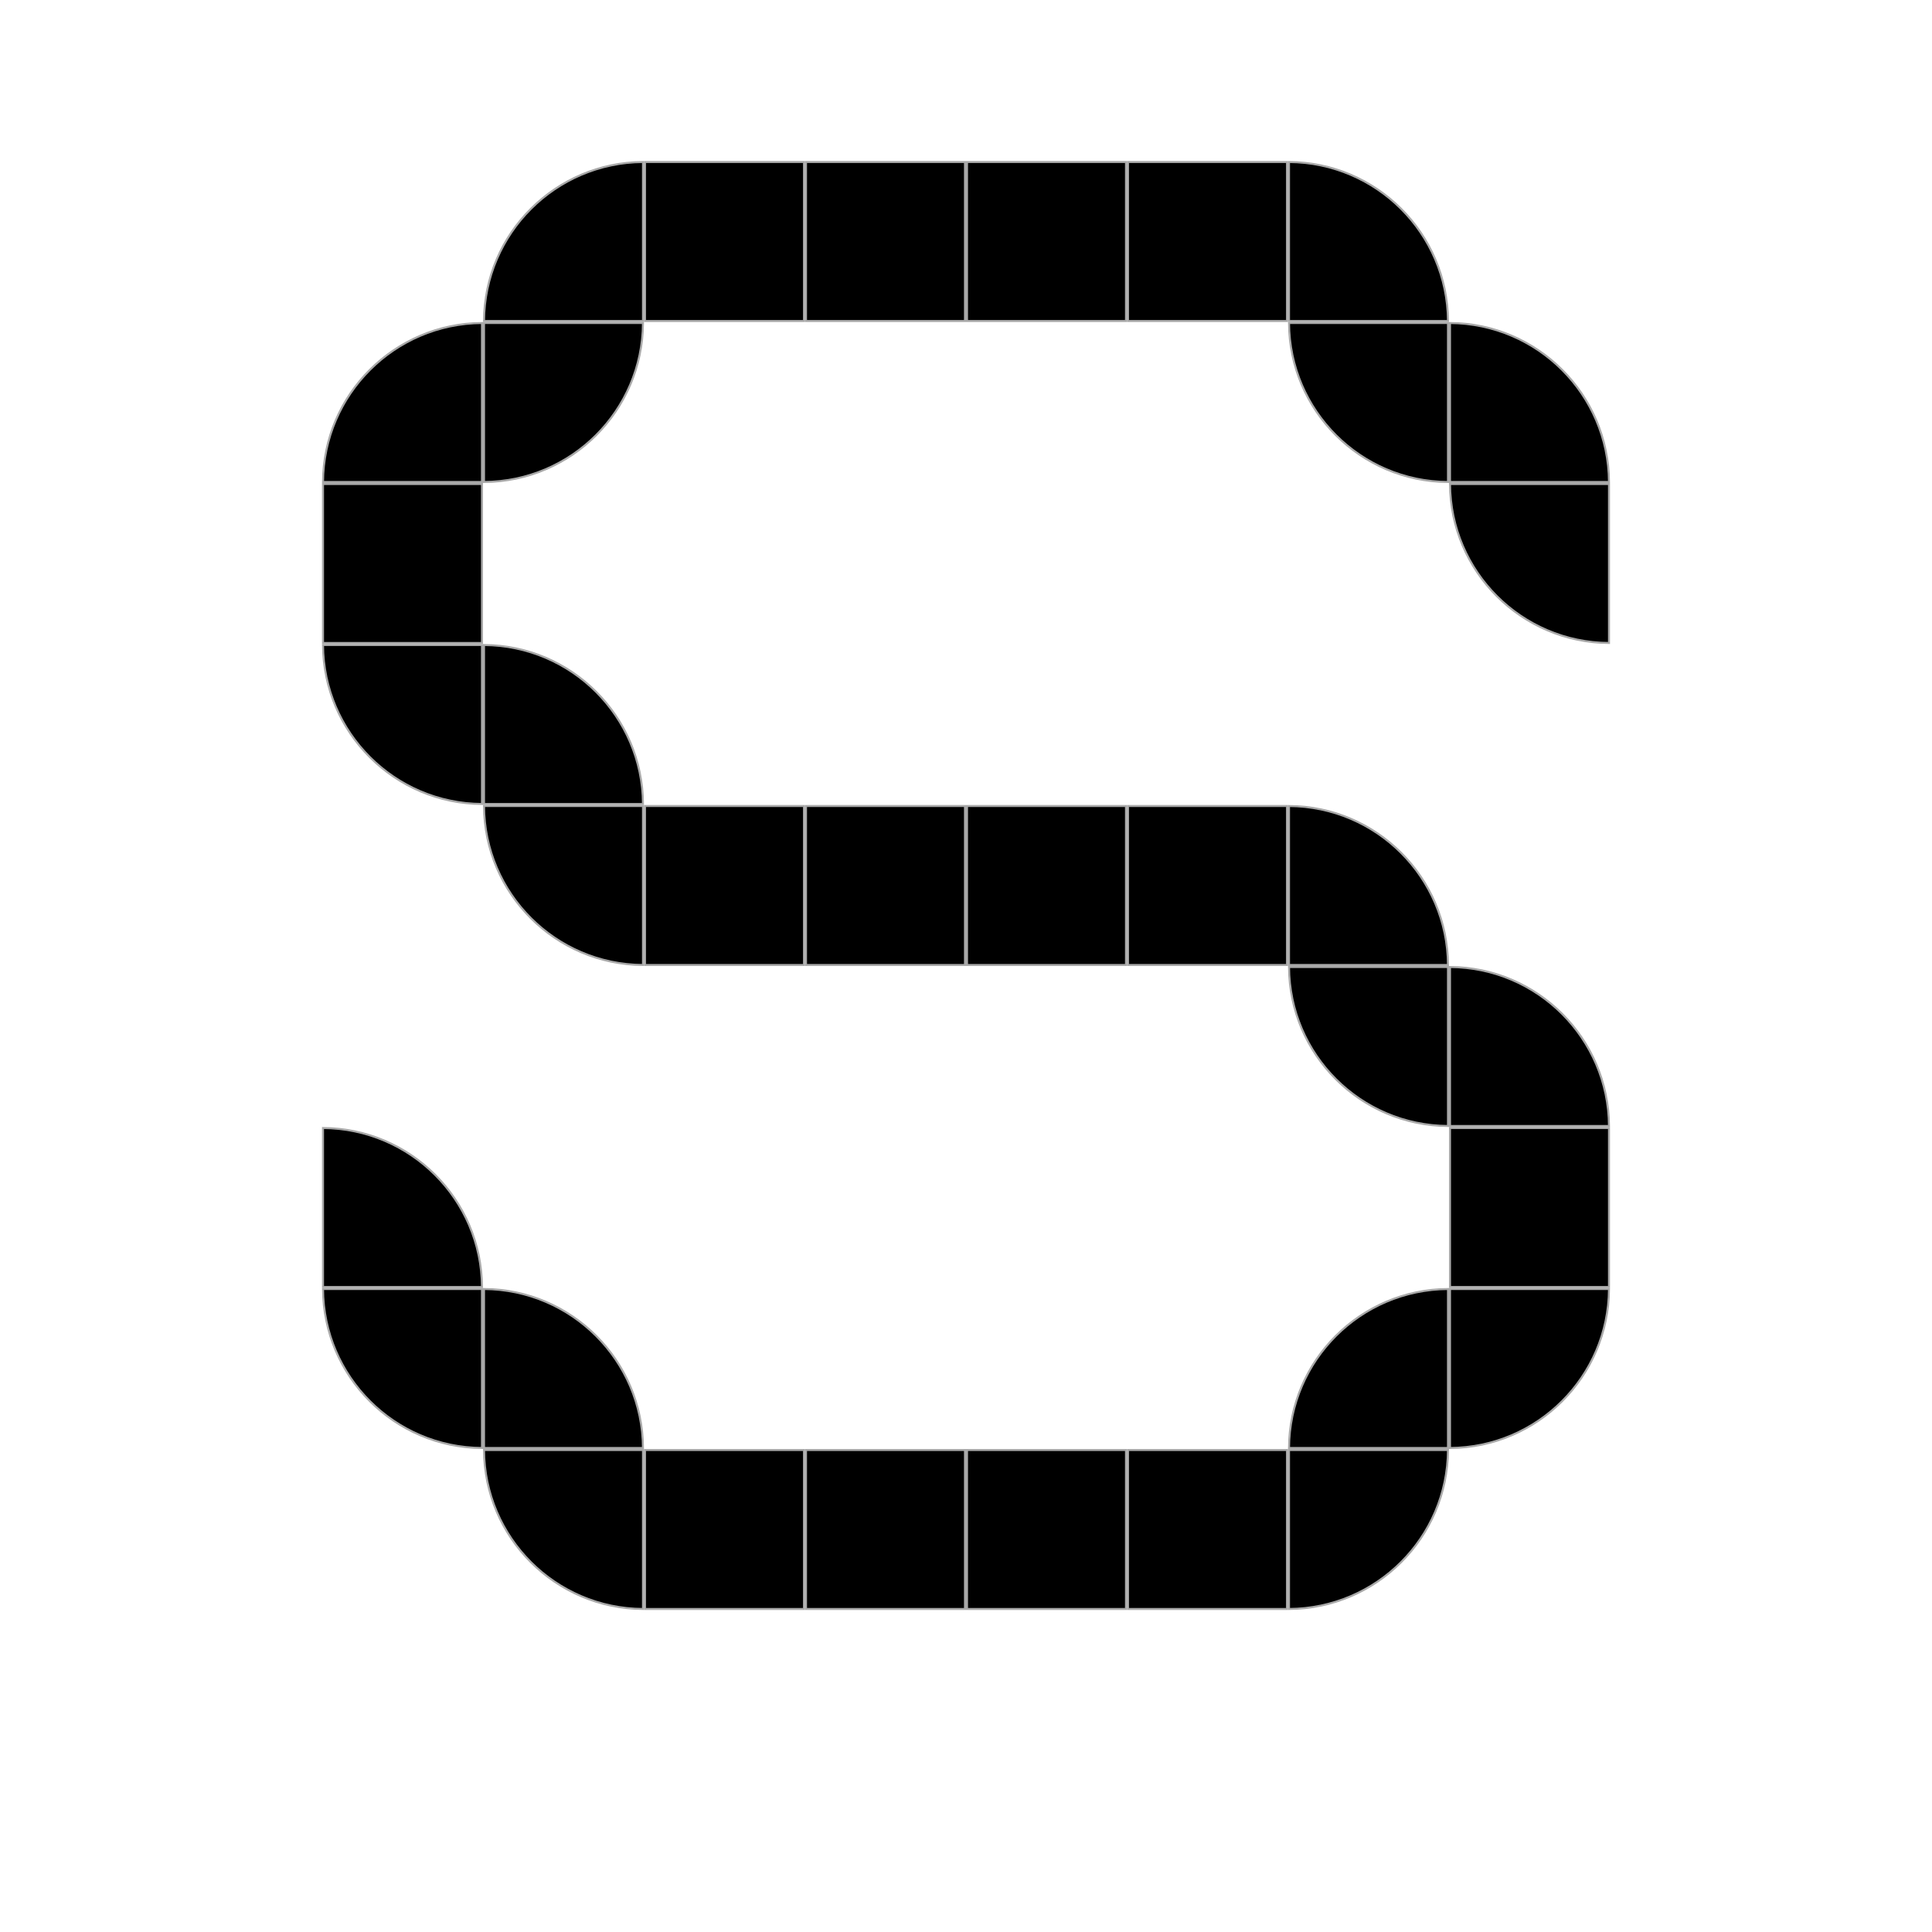 <svg width="240" height="240" viewBox="0 0 240 240" fill="none" xmlns="http://www.w3.org/2000/svg">
<rect x="40.125" y="60.125" width="19.75" height="19.75" fill="black" stroke="#A9A9A9" stroke-width="0.25"/>
<rect x="180.125" y="140.125" width="19.75" height="19.75" fill="black" stroke="#A9A9A9" stroke-width="0.25"/>
<rect x="80.125" y="20.125" width="19.75" height="19.75" fill="black" stroke="#A9A9A9" stroke-width="0.25"/>
<rect x="80.125" y="180.125" width="19.75" height="19.75" fill="black" stroke="#A9A9A9" stroke-width="0.25"/>
<path d="M40.125 59.875C40.192 48.998 48.998 40.192 59.875 40.125V59.875H40.125Z" fill="black" stroke="#A9A9A9" stroke-width="0.25"/>
<path d="M60.125 80.125C71.002 80.192 79.808 88.998 79.875 99.875H60.125V80.125Z" fill="black" stroke="#A9A9A9" stroke-width="0.25"/>
<path d="M40.125 140.125C51.002 140.192 59.808 148.998 59.875 159.875H40.125V140.125Z" fill="black" stroke="#A9A9A9" stroke-width="0.25"/>
<path d="M79.875 119.875C68.998 119.808 60.192 111.002 60.125 100.125H79.875V119.875Z" fill="black" stroke="#A9A9A9" stroke-width="0.25"/>
<path d="M59.875 179.875C48.998 179.808 40.192 171.002 40.125 160.125H59.875V179.875Z" fill="black" stroke="#A9A9A9" stroke-width="0.25"/>
<rect x="100.125" y="100.125" width="19.75" height="19.75" fill="black" stroke="#A9A9A9" stroke-width="0.25"/>
<rect x="120.125" y="100.125" width="19.75" height="19.75" fill="black" stroke="#A9A9A9" stroke-width="0.25"/>
<rect x="140.125" y="100.125" width="19.75" height="19.75" fill="black" stroke="#A9A9A9" stroke-width="0.25"/>
<rect x="140.125" y="20.125" width="19.75" height="19.75" fill="black" stroke="#A9A9A9" stroke-width="0.25"/>
<rect x="140.125" y="180.125" width="19.75" height="19.75" fill="black" stroke="#A9A9A9" stroke-width="0.25"/>
<rect x="80.125" y="100.125" width="19.75" height="19.75" fill="black" stroke="#A9A9A9" stroke-width="0.25"/>
<rect x="100.125" y="20.125" width="19.75" height="19.75" fill="black" stroke="#A9A9A9" stroke-width="0.25"/>
<rect x="120.125" y="20.125" width="19.75" height="19.75" fill="black" stroke="#A9A9A9" stroke-width="0.25"/>
<rect x="100.125" y="180.125" width="19.75" height="19.75" fill="black" stroke="#A9A9A9" stroke-width="0.25"/>
<rect x="120.125" y="180.125" width="19.75" height="19.75" fill="black" stroke="#A9A9A9" stroke-width="0.25"/>
<path d="M180.125 40.125C191.002 40.192 199.808 48.998 199.875 59.875H180.125V40.125Z" fill="black" stroke="#A9A9A9" stroke-width="0.25"/>
<path d="M199.875 79.875C188.998 79.808 180.192 71.002 180.125 60.125H199.875V79.875Z" fill="black" stroke="#A9A9A9" stroke-width="0.25"/>
<path d="M180.125 120.125C191.002 120.192 199.808 128.998 199.875 139.875H180.125V120.125Z" fill="black" stroke="#A9A9A9" stroke-width="0.25"/>
<path d="M180.125 160.125H199.875C199.808 171.002 191.002 179.808 180.125 179.875V160.125Z" fill="black" stroke="#A9A9A9" stroke-width="0.25"/>
<path d="M60.125 40.125H79.875C79.808 51.002 71.002 59.808 60.125 59.875V40.125Z" fill="black" stroke="#A9A9A9" stroke-width="0.25"/>
<path d="M60.125 39.875C60.192 28.997 68.998 20.192 79.875 20.125V39.875H60.125Z" fill="black" stroke="#A9A9A9" stroke-width="0.25"/>
<path d="M60.125 160.125C71.002 160.192 79.808 168.998 79.875 179.875H60.125V160.125Z" fill="black" stroke="#A9A9A9" stroke-width="0.25"/>
<path d="M79.875 199.875C68.998 199.808 60.192 191.002 60.125 180.125H79.875V199.875Z" fill="black" stroke="#A9A9A9" stroke-width="0.25"/>
<path d="M179.875 59.875C168.998 59.808 160.192 51.002 160.125 40.125H179.875V59.875Z" fill="black" stroke="#A9A9A9" stroke-width="0.25"/>
<path d="M160.125 100.125C171.002 100.192 179.808 108.998 179.875 119.875H160.125V100.125Z" fill="black" stroke="#A9A9A9" stroke-width="0.25"/>
<path d="M160.125 20.125C171.002 20.192 179.808 28.997 179.875 39.875H160.125V20.125Z" fill="black" stroke="#A9A9A9" stroke-width="0.25"/>
<path d="M179.875 139.875C168.998 139.808 160.192 131.002 160.125 120.125H179.875V139.875Z" fill="black" stroke="#A9A9A9" stroke-width="0.25"/>
<path d="M160.125 179.875C160.192 168.998 168.998 160.192 179.875 160.125V179.875H160.125Z" fill="black" stroke="#A9A9A9" stroke-width="0.25"/>
<path d="M160.125 180.125H179.875C179.808 191.002 171.002 199.808 160.125 199.875V180.125Z" fill="black" stroke="#A9A9A9" stroke-width="0.25"/>
<path d="M59.875 99.875C48.998 99.808 40.192 91.002 40.125 80.125H59.875V99.875Z" fill="black" stroke="#A9A9A9" stroke-width="0.25"/>
</svg>
